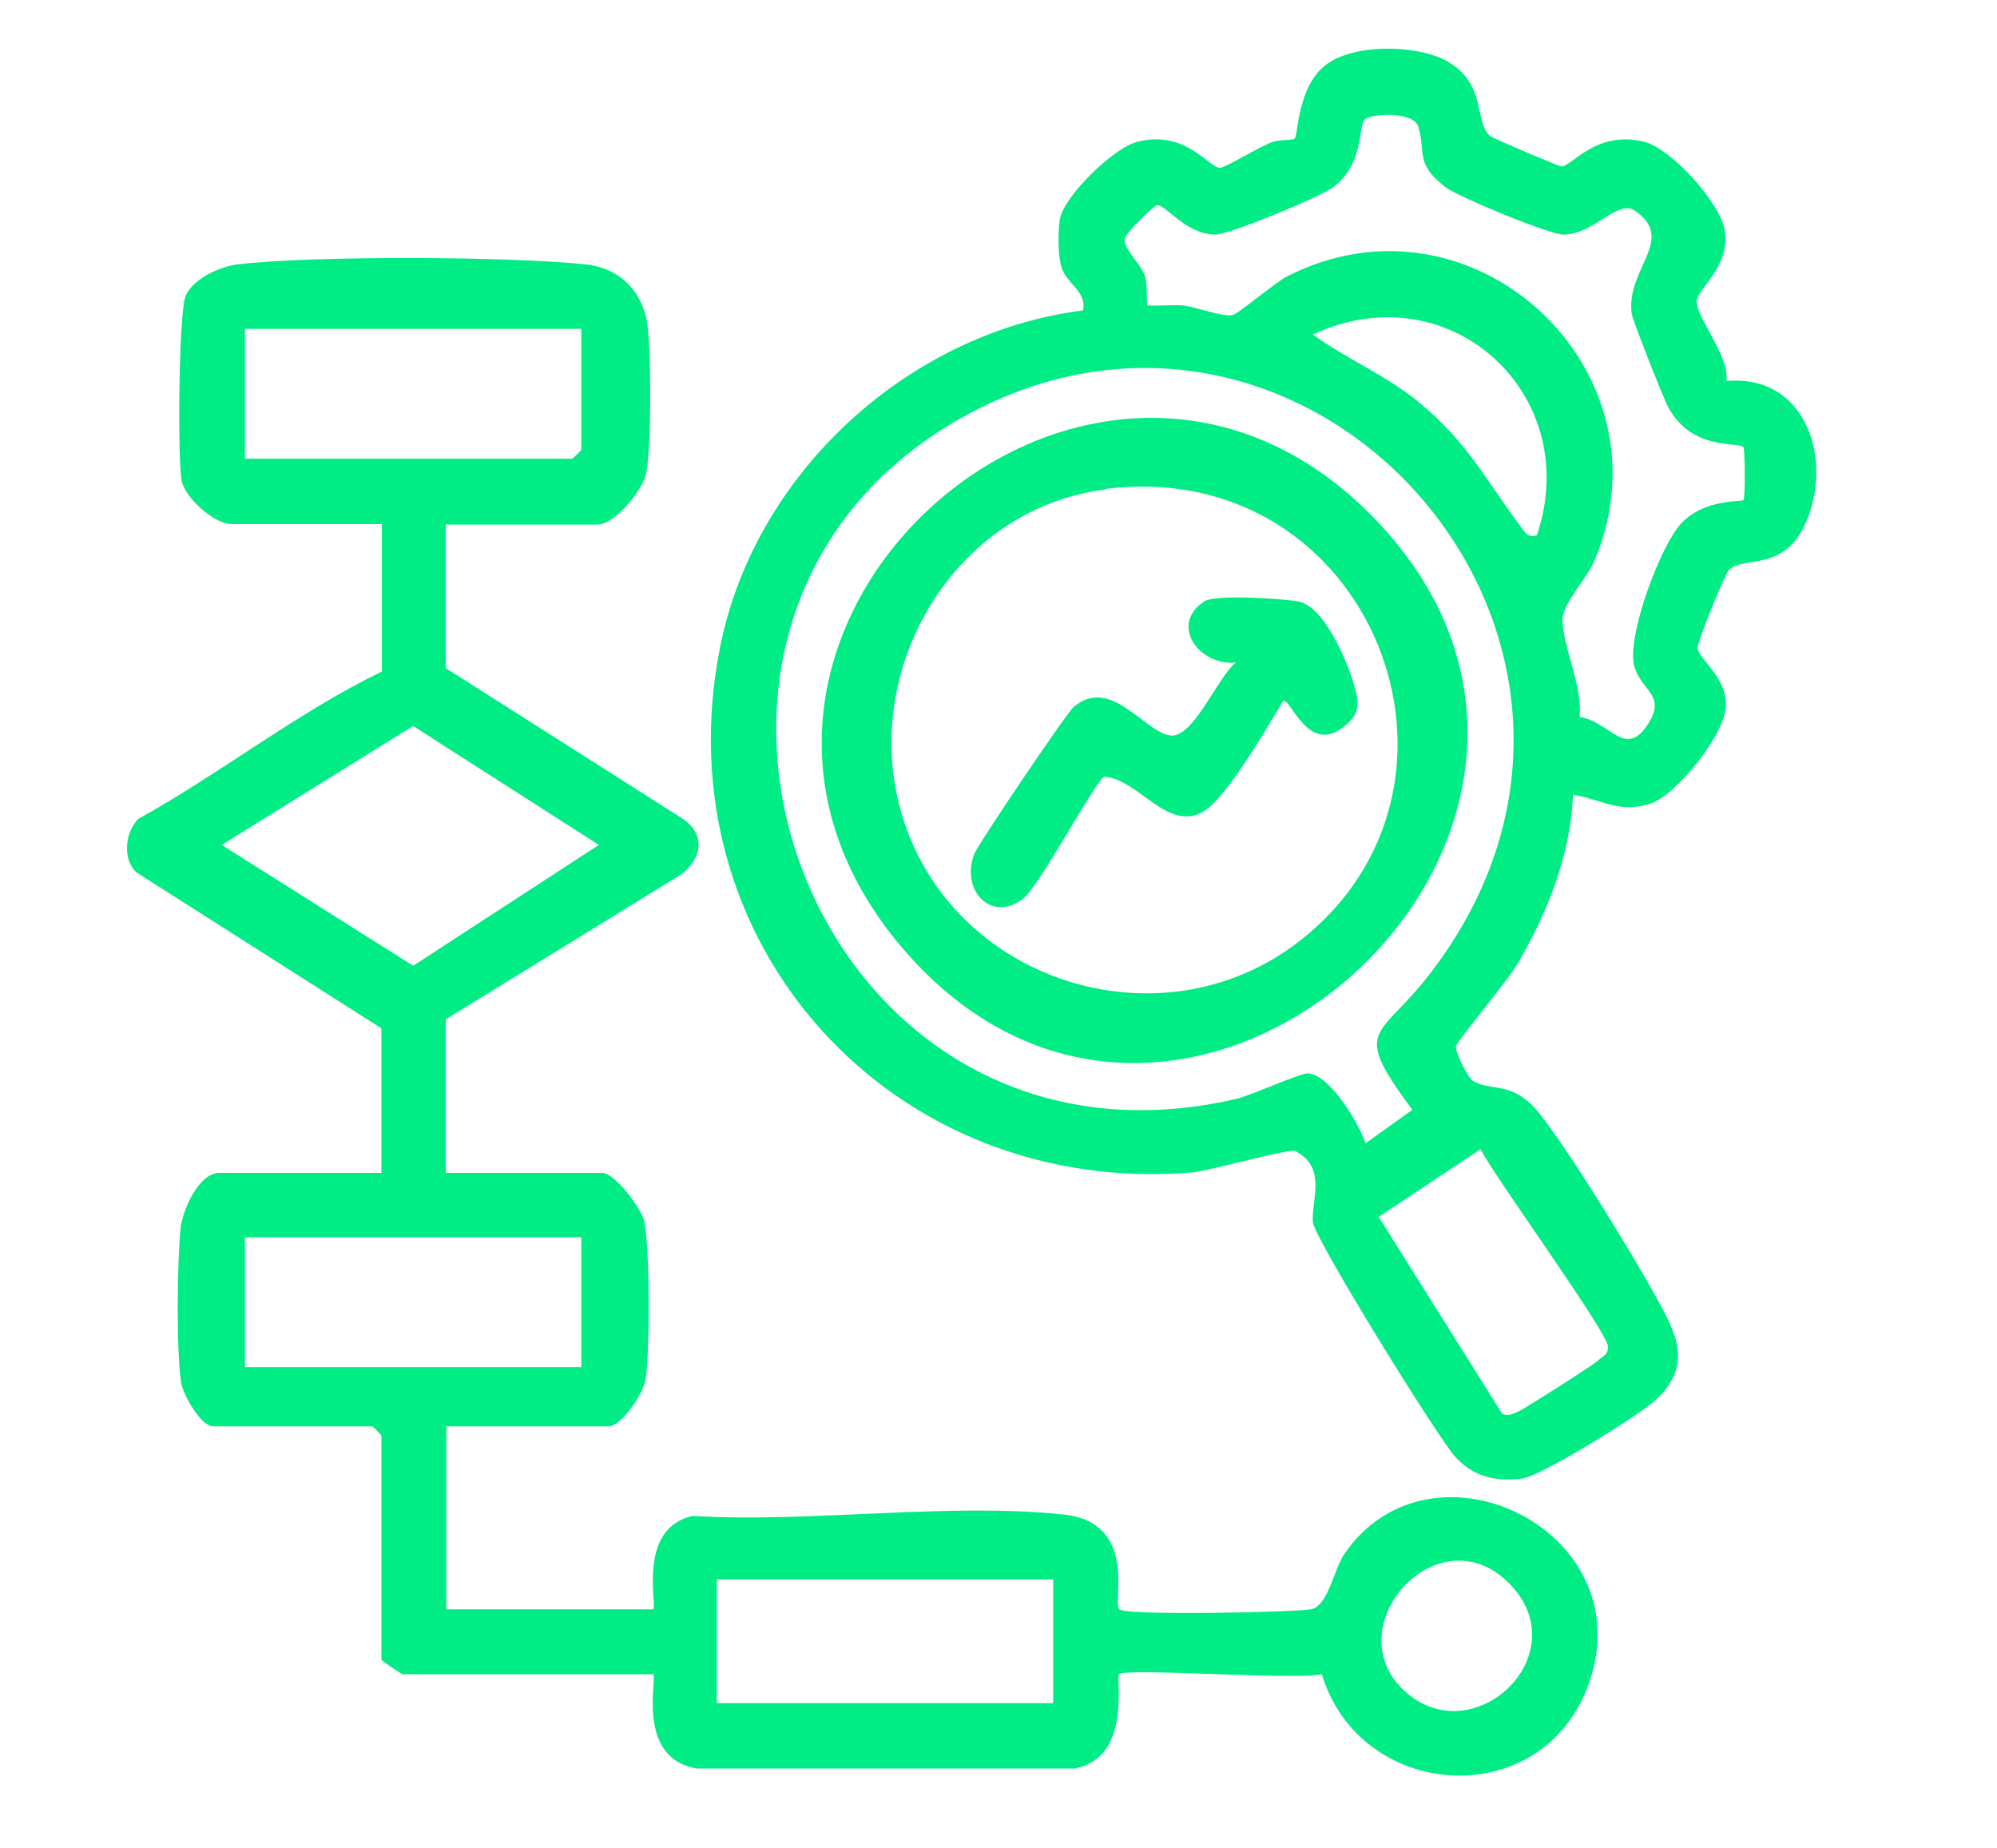 <?xml version="1.0" encoding="UTF-8"?>
<svg id="Layer_1" data-name="Layer 1" xmlns="http://www.w3.org/2000/svg" viewBox="0 0 42.15 39">
  <defs>
    <style>
      .cls-1 {
        fill: #00ec84;
      }
    </style>
  </defs>
  <path class="cls-1" d="M9.41,11.05v3.05l5.02,3.19c.47.34.38.83-.05,1.16l-4.97,3.06v3.24h3.3c.26,0,.8.72.88.99.13.49.13,2.88.03,3.4-.06.28-.5.96-.78.96h-3.42v3.86h4.36c.12,0-.37-1.7.84-1.97,2.48.15,5.4-.29,7.83-.03,1.58.17,1.03,1.86,1.17,2s3.74.06,4.05,0c.36-.07.48-.83.7-1.16,1.85-2.72,6.45-.44,5.11,2.87-1.06,2.6-4.79,2.29-5.58-.34-.55.13-4.13-.14-4.28,0-.08.08.28,1.76-.94,1.99h-7.96c-1.34-.21-.82-1.99-.94-1.99h-5.29s-.44-.28-.44-.31v-4.73s-.17-.19-.19-.19h-3.36c-.26,0-.64-.67-.68-.94-.1-.72-.08-2.49-.01-3.23.04-.4.39-1.18.82-1.18h3.42v-3.05l-5.17-3.29c-.3-.28-.24-.85.04-1.13,1.75-.97,3.35-2.24,5.14-3.11v-3.11h-3.18c-.34,0-.99-.55-1.05-.94-.08-.49-.06-3.53.09-3.88s.7-.61,1.09-.66c1.55-.19,5.79-.17,7.36,0,.72.08,1.21.58,1.3,1.31.07.58.08,2.54-.03,3.09-.08.38-.67,1.09-1.03,1.09h-3.18ZM12.27,6.94h-7.1v2.74h6.91s.19-.17.19-.19v-2.55ZM8.72,15.32l-4.04,2.51,4.04,2.55,3.92-2.55-3.92-2.51ZM12.27,26.11h-7.1v2.74h7.1v-2.74ZM29.62,35.66c1.44,1.37,3.68-.71,2.27-2.21-1.49-1.58-3.7.84-2.27,2.21ZM22.23,33.33h-7.1v2.61h7.1v-2.61Z"/>
  <path class="cls-1" d="M36.44,8.04c1.69-.15,2.26,1.67,1.67,3-.46,1.04-1.31.68-1.62.99-.08.08-.69,1.56-.66,1.66.07.26.58.58.6,1.16.02.62-1.06,1.94-1.6,2.11-.66.21-1.02-.09-1.63-.19-.05,1.28-.55,2.52-1.19,3.6-.2.34-1.26,1.6-1.28,1.71-.02.12.25.66.36.73.37.22.79.01,1.3.57.56.61,2.13,3.19,2.58,4.02.42.76.76,1.41-.02,2.14-.31.3-2.44,1.62-2.82,1.66-.55.07-1.01-.03-1.4-.44-.36-.38-3-4.65-3.02-4.97-.03-.49.3-1.15-.37-1.5-.12-.06-1.78.41-2.17.45-6.33.53-11.22-4.83-9.97-11.09.73-3.66,3.96-6.63,7.66-7.1.08-.43-.38-.56-.47-.96-.06-.25-.06-.7-.02-.96.08-.49,1.13-1.5,1.61-1.63,1.06-.29,1.56.58,1.78.54.14-.02.83-.45,1.09-.54.14-.06.44-.03.48-.08.07-.07.05-1.07.64-1.54s1.95-.44,2.57-.09c.85.48.57,1.29.91,1.58.06.05,1.41.62,1.49.64.22.04.71-.77,1.76-.52.57.14,1.64,1.31,1.71,1.91.09.76-.59,1.19-.6,1.46,0,.35.7,1.17.63,1.67ZM36.79,9.43c-.11-.11-1.08.09-1.58-.84-.1-.18-.75-1.83-.77-1.97-.13-.95.96-1.57.06-2.18-.36-.24-.86.51-1.5.51-.3,0-2.23-.8-2.49-1-.66-.51-.4-.72-.58-1.29-.09-.29-.93-.28-1.11-.15-.17.12,0,.92-.68,1.44-.26.2-2.19,1-2.49,1-.62,0-1.06-.65-1.23-.62-.08.01-.67.61-.68.69-.04.23.34.55.42.79.07.19.03.61.06.63.03.03.6-.02.79.01.25.04.82.24,1,.2.12-.02.89-.68,1.16-.82,3.91-1.99,8.17,1.97,6.49,5.99-.16.38-.68.92-.68,1.25,0,.58.43,1.41.36,2.06.65.09.98.94,1.48.09.33-.57-.2-.66-.33-1.18-.15-.63.56-2.54,1-3,.49-.52,1.26-.44,1.31-.49.04-.04.03-1.07,0-1.11ZM32.44,11.29c1-2.97-1.85-5.58-4.73-4.23.72.52,1.55.86,2.24,1.43,1.02.84,1.4,1.62,2.13,2.6.11.14.13.25.35.21ZM28.83,24.12l.98-.7c-1.27-1.71-.74-1.49.26-2.73,5.62-7.03-2.47-16.15-9.92-11.79s-3,16.36,5.94,14.29c.34-.08,1.35-.55,1.53-.54.45.04,1.06,1.05,1.2,1.47ZM31.71,29.83c.11.07.24,0,.35-.05.13-.06,1.58-.98,1.67-1.07s.21-.11.21-.29c0-.3-2.4-3.59-2.69-4.17l-2.15,1.43,2.61,4.16Z"/>
  <path class="cls-1" d="M28.91,10.84c6.5,6.5-3.9,16.14-9.86,9.17-5.6-6.56,3.87-15.16,9.86-9.17ZM23.32,10.33c-3.2.41-5.18,3.81-4.29,6.84,1.03,3.53,5.44,4.96,8.37,2.71,4.29-3.3,1.54-10.28-4.08-9.56Z"/>
  <path class="cls-1" d="M27.09,14.78c-.32.53-1.21,2.08-1.7,2.35-.75.43-1.36-.69-2.08-.74-.15.02-1.35,2.27-1.7,2.56-.66.54-1.34-.14-1.05-.92.07-.2,1.96-3,2.11-3.12.78-.64,1.47.52,2.02.61.5.08,1.01-1.25,1.4-1.54-.78.08-1.42-.8-.67-1.29.23-.15,1.62-.06,1.97,0,.55.08,1.06,1.28,1.2,1.8.11.4.11.59-.26.87-.73.55-1.1-.65-1.24-.56Z"/>
</svg>